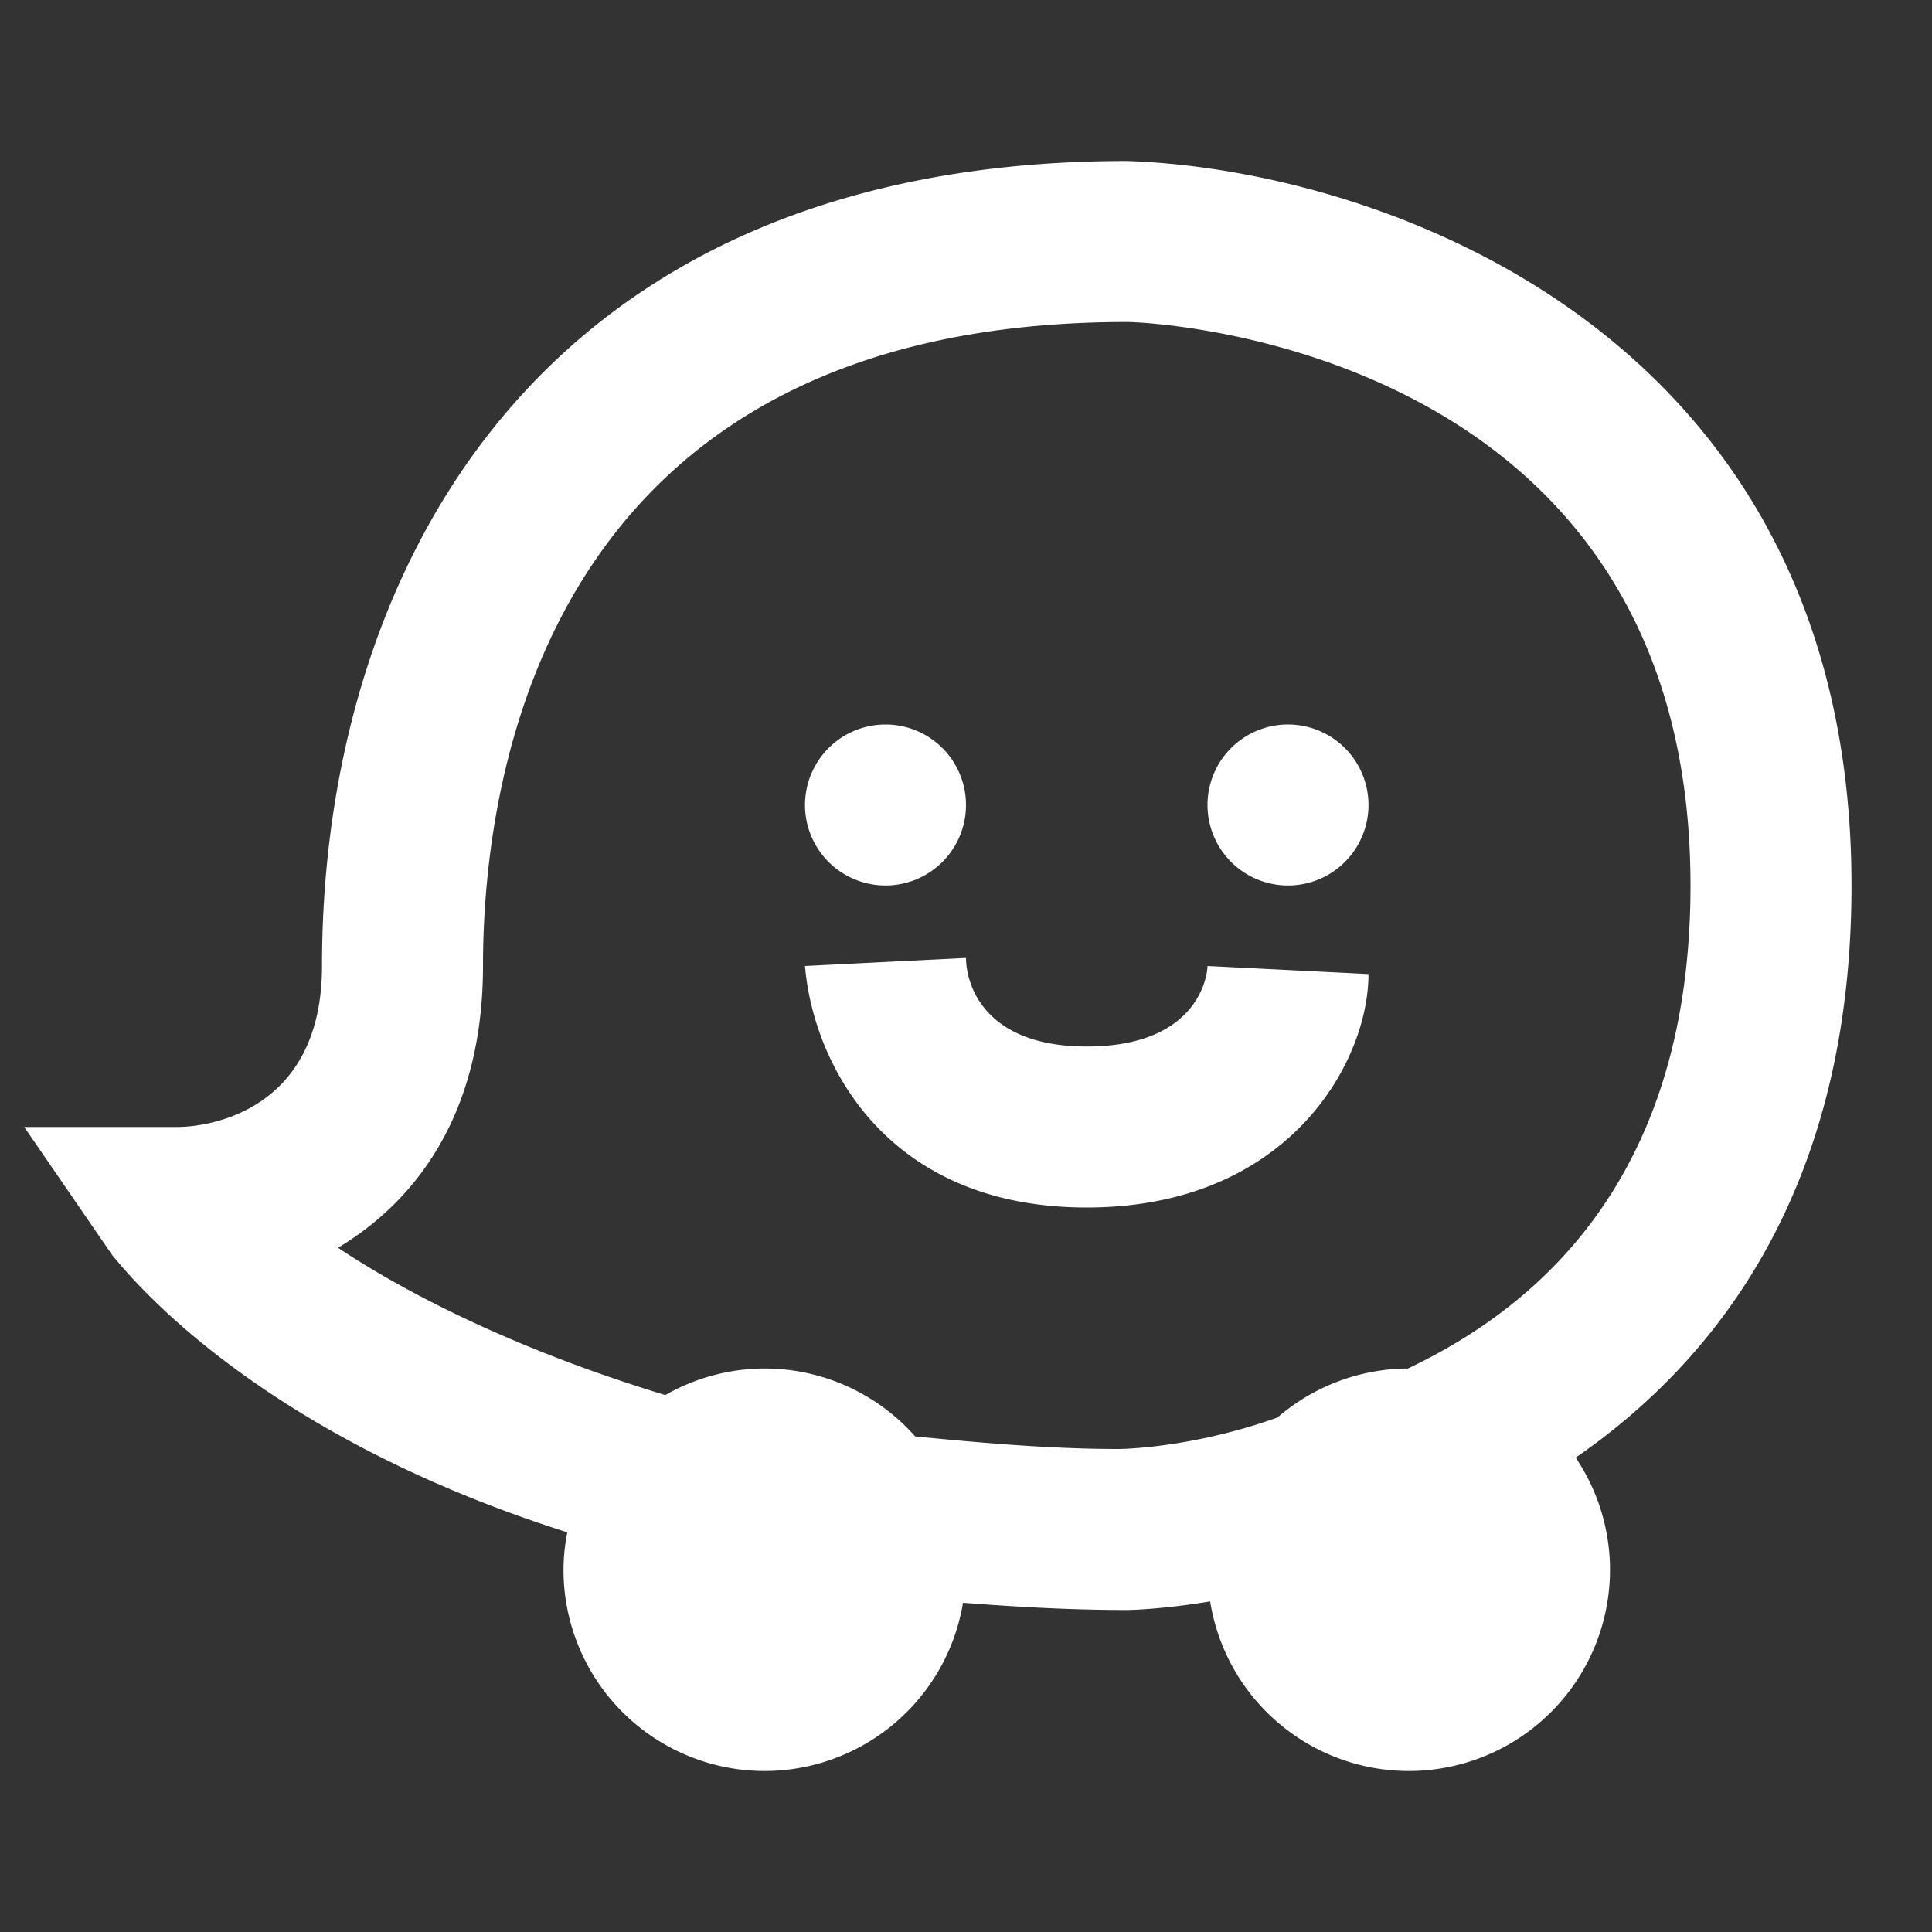 <?xml version="1.0"?>
<svg xmlns="http://www.w3.org/2000/svg" viewBox="0 0 24 24" width="24px" height="24px">
    <rect x="0" y="0" width="24" height="24" fill="#333333" stroke="none"/>
    <path fill="white"
        d="M 14 2 C 6.6 2 4 7.2 4 12 C 4 13.8 2.599 14 2.199 14 L 0.301 14 L 1.4 15.6 C 1.491 15.691 3.017 17.757 7.047 19.035 A 2.5 2.5 0 0 0 7 19.5 A 2.5 2.5 0 0 0 9.5 22 A 2.5 2.5 0 0 0 11.963 19.91 C 12.61 19.96 13.281 20 14 20 C 14.058 20 14.466 19.988 15.033 19.893 A 2.5 2.5 0 0 0 17.5 22 A 2.5 2.5 0 0 0 20 19.5 A 2.5 2.5 0 0 0 19.574 18.107 C 21.354 16.878 23 14.737 23 11 C 23 4.1 17.1 2.1 14 2 z M 14 4 C 14.3 4 21 4.3 21 11 C 21 13.821 19.854 15.877 17.49 17 A 2.5 2.5 0 0 0 15.869 17.609 C 14.784 17.997 13.9 18 13.9 18 C 13.057 18 12.213 17.926 11.369 17.844 A 2.5 2.5 0 0 0 9.5 17 A 2.5 2.5 0 0 0 8.264 17.33 C 6.37 16.754 5.02 16.047 4.199 15.5 C 5.199 14.9 6 13.8 6 12 C 6 9.6 6.8 4 14 4 z M 11 9 A 1 1 0 0 0 10 10 A 1 1 0 0 0 11 11 A 1 1 0 0 0 12 10 A 1 1 0 0 0 11 9 z M 16 9 A 1 1 0 0 0 15 10 A 1 1 0 0 0 16 11 A 1 1 0 0 0 17 10 A 1 1 0 0 0 16 9 z M 12 11.9 L 10 12 C 10.1 13.2 11 15 13.5 15 C 16 15 17 13.2 17 12.1 L 15 12 C 15 12.1 14.9 13 13.5 13 C 12.2 13 12 12.2 12 11.9 z" />
</svg>